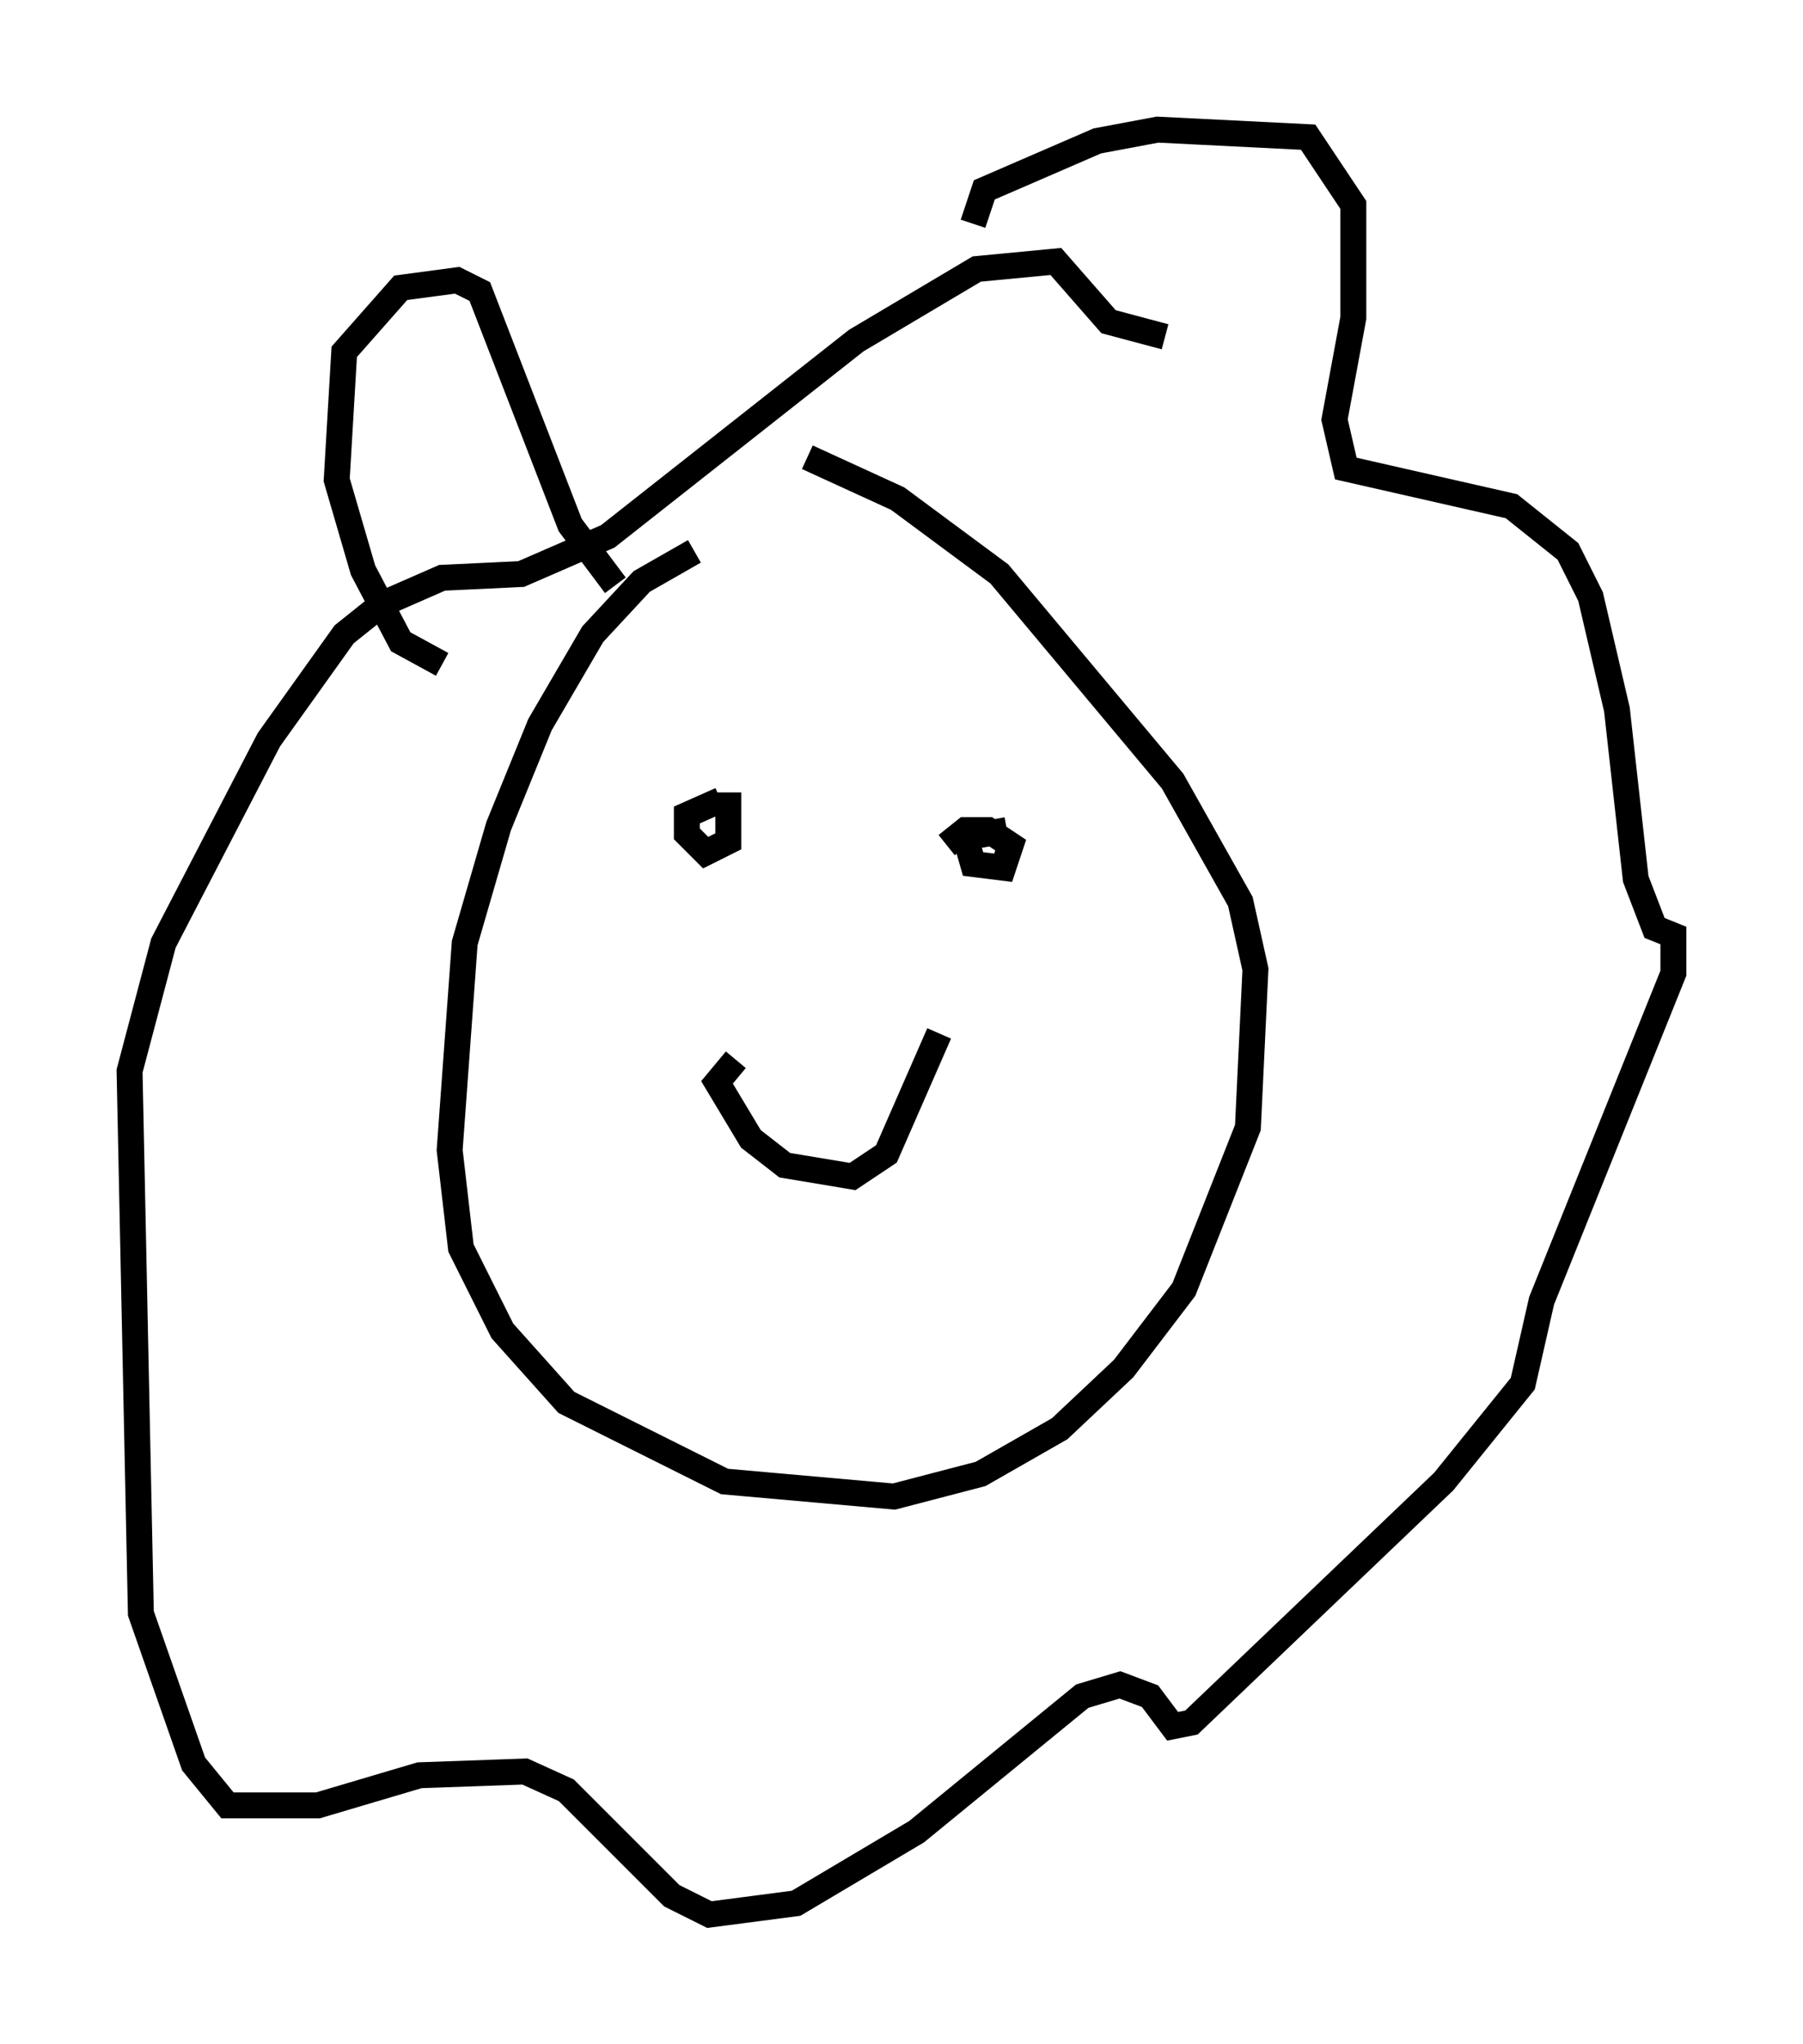 <?xml version="1.0" encoding="utf-8" ?>
<svg baseProfile="full" height="78.849" version="1.1" width="69.553" xmlns="http://www.w3.org/2000/svg" xmlns:ev="http://www.w3.org/2001/xml-events" xmlns:xlink="http://www.w3.org/1999/xlink"><defs /><rect fill="white" height="78.849" width="69.553" x="0" y="0" /><path d="M30.274, 21.268 m-3.486, 0.0 l-2.034, 1.162 -1.888, 2.034 l-2.034, 3.486 -1.598, 3.922 l-1.307, 4.503 -0.581, 7.989 l0.436, 3.777 1.598, 3.196 l2.469, 2.76 6.101, 3.05 l6.536, 0.581 3.341, -0.872 l3.05, -1.743 2.469, -2.324 l2.324, -3.05 2.469, -6.246 l0.291, -6.101 -0.581, -2.615 l-2.615, -4.648 -6.682, -7.989 l-3.922, -2.905 -3.486, -1.598 m6.391, -9.006 l0.436, -1.307 4.358, -1.888 l2.324, -0.436 5.81, 0.291 l1.743, 2.615 0.0, 4.358 l-0.726, 3.922 0.436, 1.888 l6.391, 1.453 2.179, 1.743 l0.872, 1.743 1.017, 4.358 l0.726, 6.536 0.726, 1.888 l0.726, 0.291 0.0, 1.453 l-5.084, 12.637 -0.726, 3.196 l-3.05, 3.777 -9.732, 9.296 l-0.726, 0.145 -0.872, -1.162 l-1.162, -0.436 -1.453, 0.436 l-6.391, 5.229 -4.648, 2.76 l-3.341, 0.436 -1.453, -0.726 l-4.067, -4.067 -1.598, -0.726 l-4.067, 0.145 -3.922, 1.162 l-3.486, 0.0 -1.307, -1.598 l-2.034, -5.81 -0.436, -20.916 l1.307, -4.939 4.067, -7.844 l2.905, -4.067 1.453, -1.162 l2.324, -1.017 3.05, -0.145 l3.341, -1.453 9.587, -7.553 l4.648, -2.76 3.05, -0.291 l2.034, 2.324 2.179, 0.581 m-17.14, 17.866 l-1.307, 0.581 0.0, 0.726 l0.726, 0.726 0.872, -0.436 l0.0, -1.888 m10.749, 1.453 l-1.598, 0.291 0.291, 1.017 l1.162, 0.145 0.291, -0.872 l-0.872, -0.581 -0.872, 0.0 l-0.726, 0.581 m-8.134, 8.279 l-0.726, 0.872 1.307, 2.179 l1.307, 1.017 2.615, 0.436 l1.307, -0.872 2.034, -4.648 m-19.173, -14.235 l-1.598, -0.872 -1.453, -2.76 l-1.017, -3.486 0.291, -4.939 l2.179, -2.469 2.179, -0.291 l0.872, 0.436 3.486, 9.006 l1.743, 2.324 " fill="none" stroke="black" stroke-width="1" /></svg>